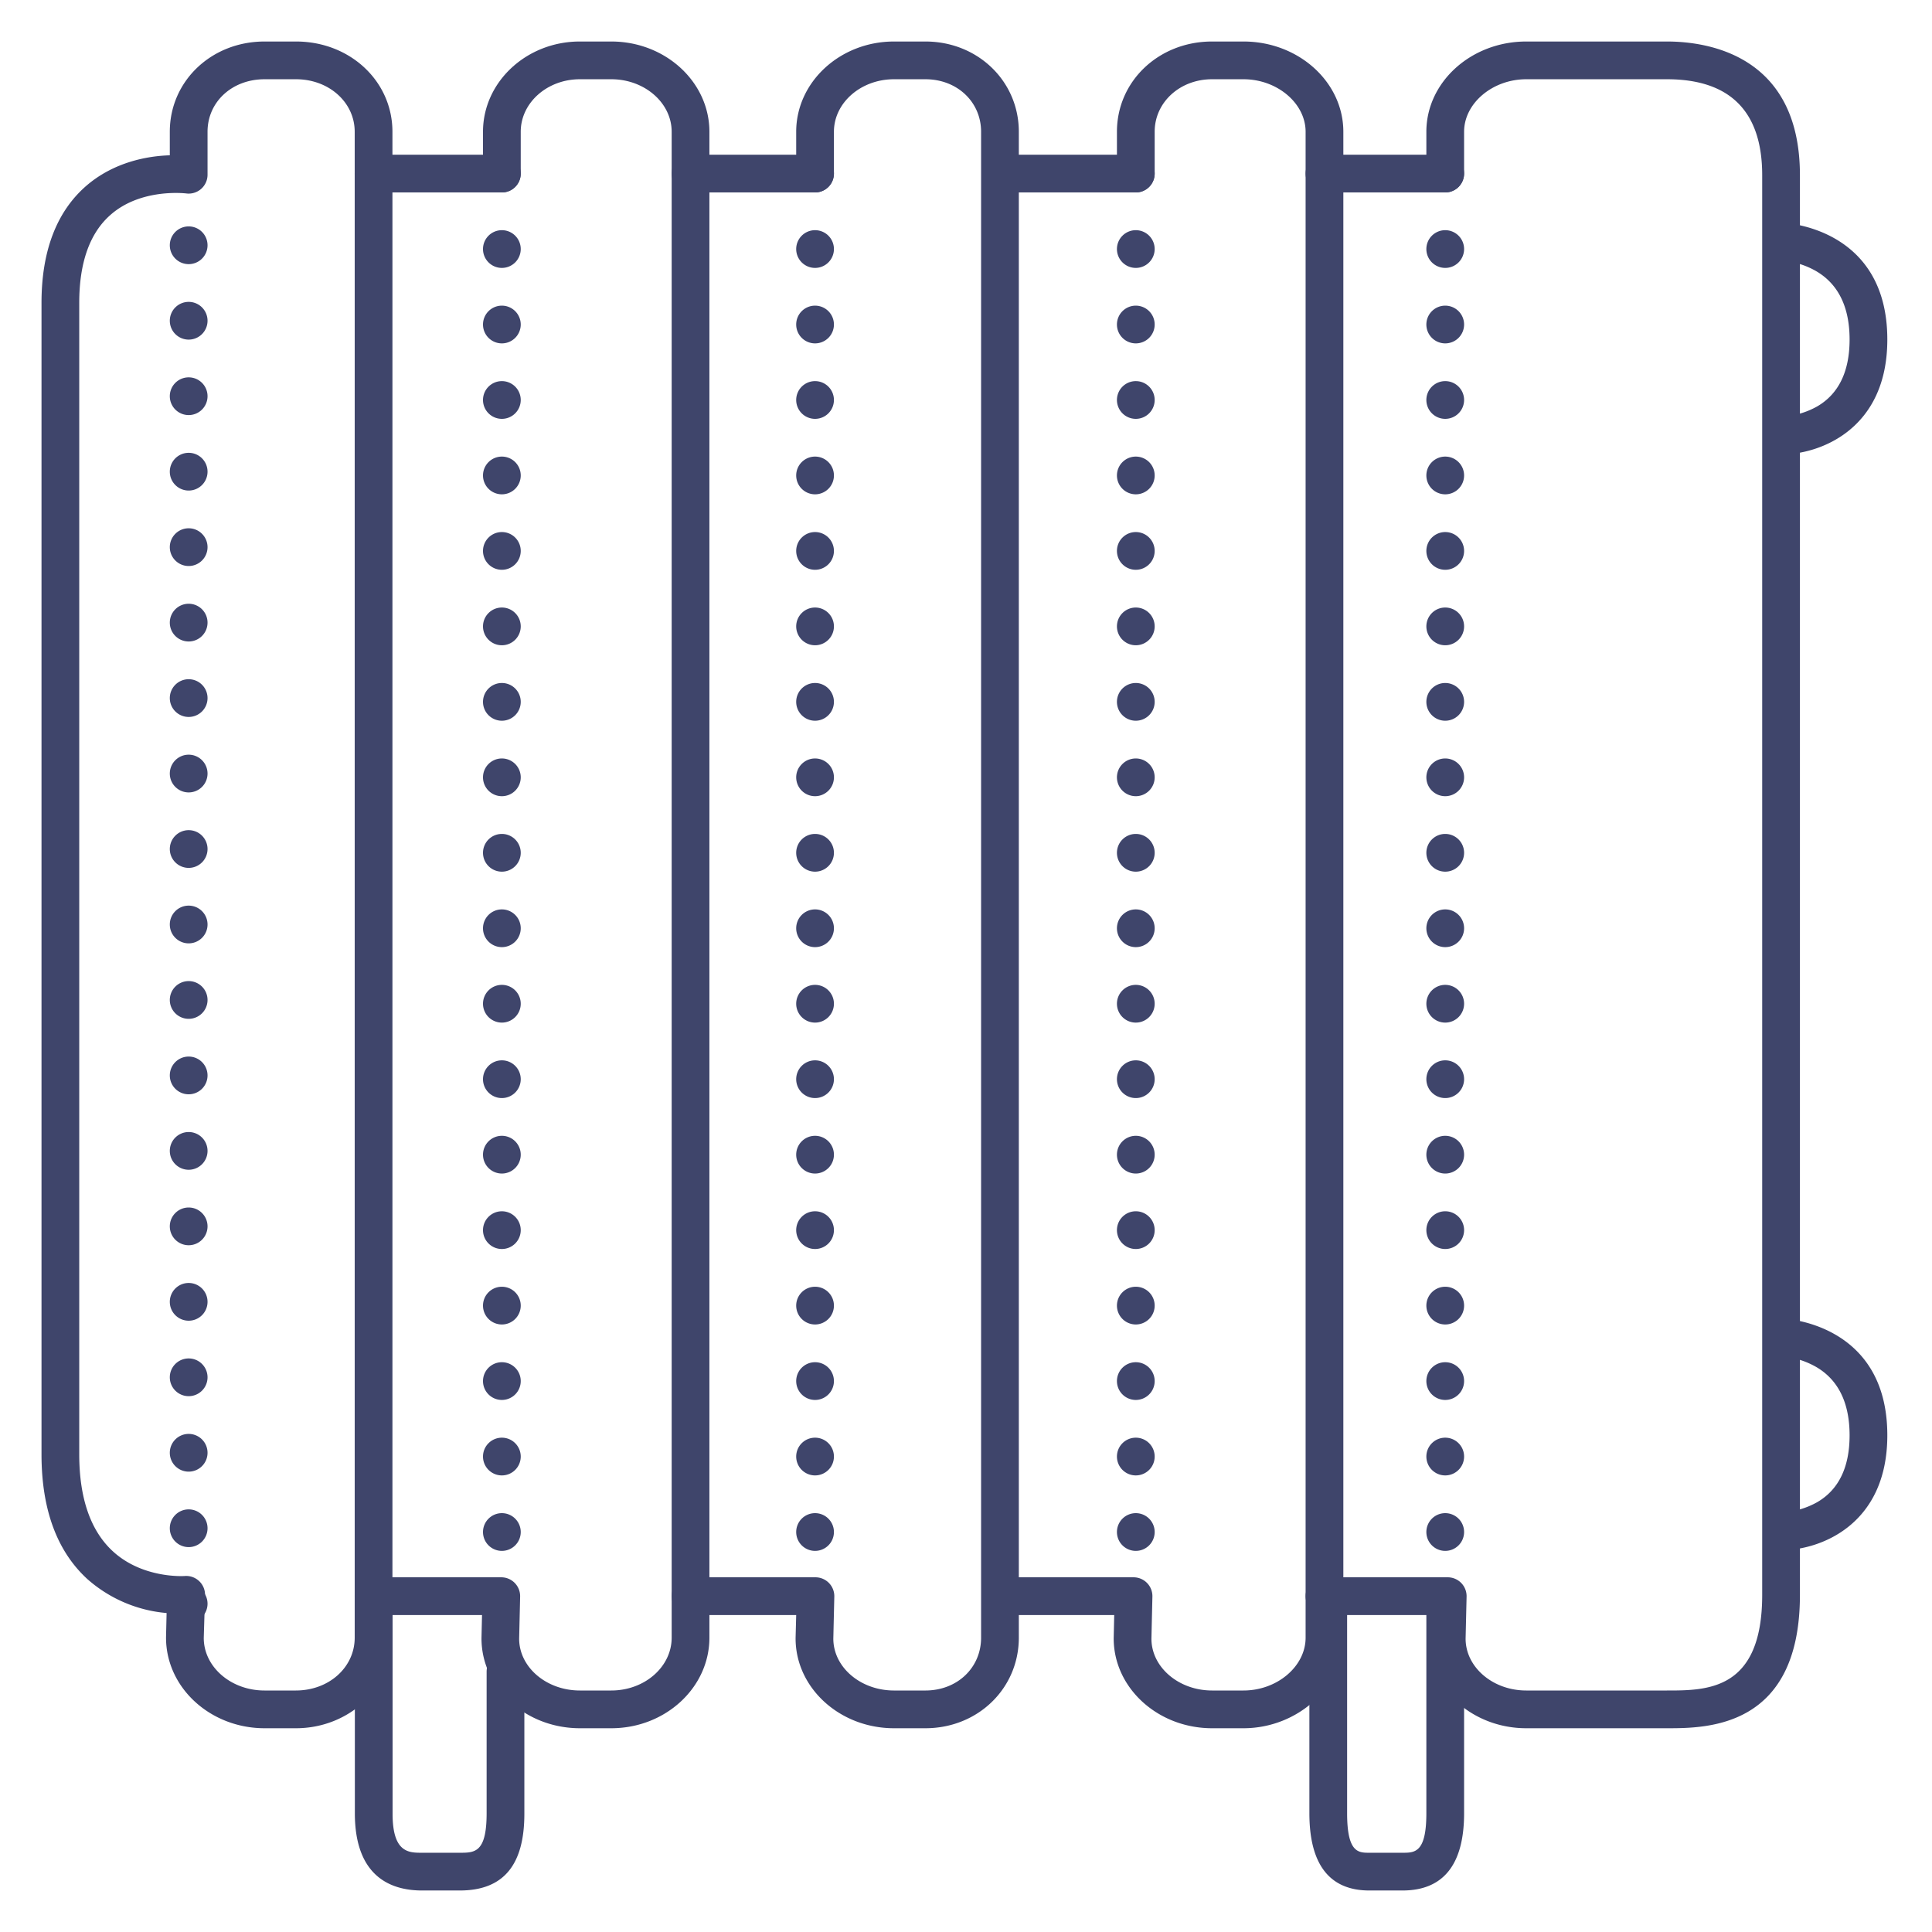 <?xml version="1.0" ?><svg viewBox="0 0 512 512" xmlns="http://www.w3.org/2000/svg"><defs><style>.cls-1{fill:#3f456b;}</style></defs><title/><g id="Lines"><path class="cls-1" d="M472.28,120.41a5,5,0,0,1,0-10,21.4,21.4,0,0,0,9.3-2.71c5.69-3.31,8.58-9.27,8.58-17.72,0-8.62-3-14.74-8.94-18.17a21.61,21.61,0,0,0-9.05-2.76,5,5,0,1,1,.22-10c.28,0,27.77,1,27.77,30.93C500.16,114.05,481.92,120.41,472.28,120.41Z"/><path class="cls-1" d="M472.28,410.8a5,5,0,0,1,0-10,21.4,21.4,0,0,0,9.3-2.71c5.69-3.3,8.58-9.26,8.58-17.71,0-8.63-3-14.75-8.94-18.17a21.9,21.9,0,0,0-9.05-2.77,5,5,0,1,1,.22-10c.28,0,27.77,1,27.77,30.93C500.16,404.44,481.92,410.8,472.28,410.8Z"/><path class="cls-1" d="M162,458h-8.32c-14.38,0-26.08-10.68-26.08-23.8v-.11l.14-6.09H99a5,5,0,0,1,0-10h33.84a5,5,0,0,1,5,5.12l-.26,11.14c0,7.58,7.23,13.74,16.08,13.74H162c8.83,0,16-6.26,16-14V34.92C178,27.24,170.81,21,162,21h-8.32C145,21,138,27.24,138,34.92V46a5,5,0,0,1-5,5H99a5,5,0,0,1,0-10h29V34.92C128,21.73,139.51,11,153.66,11H162c14.35,0,26,10.73,26,23.92V434C188,447.25,176.33,458,162,458Z"/><path class="cls-1" d="M245.24,458h-8.32c-14.38,0-26.08-10.68-26.08-23.8v-.11L211,428H183a5,5,0,0,1,0-10h33.1a5,5,0,0,1,5,5.12l-.26,11.13c0,7.59,7.23,13.75,16.08,13.75h8.32c8.41,0,14.76-6,14.76-14V34.92C260,27,253.65,21,245.24,21h-8.32C228.14,21,221,27.24,221,34.92V46a5,5,0,0,1-5,5H183a5,5,0,0,1,0-10h28V34.92C211,21.73,222.63,11,236.92,11h8.32C259.12,11,270,21.51,270,34.92V434C270,447.48,259.12,458,245.24,458Z"/><path class="cls-1" d="M329.54,458h-8.33c-14.37,0-26.07-10.68-26.07-23.8v-.11l.14-6.09H267a5,5,0,0,1,0-10h33.4a5,5,0,0,1,5,5.12l-.26,11.14c0,7.58,7.23,13.74,16.07,13.74h8.33c8.92,0,16.46-6.39,16.46-14V34.92C346,27.37,338.46,21,329.54,21h-8.33C312.68,21,306,27.11,306,34.92V46a5,5,0,0,1-5,5H267a5,5,0,0,1,0-10h29V34.92C296,21.51,307.08,11,321.21,11h8.33C344.13,11,356,21.73,356,34.92V434C356,447,343.88,458,329.54,458Z"/><path class="cls-1" d="M441.76,458H404.47c-14.37,0-26.07-10.68-26.07-23.8v-.11l.14-6.09H351a5,5,0,0,1,0-10h32.66a5,5,0,0,1,5,5.12l-.26,11.14c0,7.58,7.23,13.74,16.07,13.74h37.29c10.65,0,25.24,0,25.24-25.35V46.43C467,29.56,458.51,21,441.76,21H404.47C395.54,21,388,27.37,388,34.92V46a5,5,0,0,1-5,5H351a5,5,0,0,1,0-10h27V34.92C378,21.73,389.88,11,404.47,11h37.29C452.35,11,477,14.45,477,46.43V422.65C477,458,452.3,458,441.76,458Z"/><path class="cls-1" d="M78.44,458H70.12C55.74,458,44,447.25,44,434v-.11l.15-6.42a36.38,36.38,0,0,1-21-9C15.09,411.08,11,400,11,385.39V80.25c0-13.72,4-24.13,11.78-30.93,7.41-6.45,16.47-8,22.22-8.16V34.92C45,21.51,56,11,70.12,11h8.32C92.77,11,104,21.51,104,34.92V434C104,447.25,92.54,458,78.44,458ZM54,434.08c0,7.68,7.23,13.92,16.08,13.92h8.32C87.17,448,94,441.87,94,434V34.92C94,27.11,87.17,21,78.44,21H70.12C61.5,21,55,27,55,34.92V46.31a5,5,0,0,1-5.69,4.95c-.1,0-11.9-1.47-20,5.66C23.79,61.74,21,69.59,21,80.25V385.39c0,11.64,3,20.3,8.92,25.73,7.91,7.27,18.85,6.55,19,6.54a5,5,0,0,1,5.42,5.1Z"/><path class="cls-1" d="M121.84,501h-10c-8.12,0-17.8-3.55-17.8-20.47V424a5,5,0,0,1,10,0v56.53C104,491,108.33,491,111.8,491h10c4,0,7.16,0,7.16-10.47V443a5,5,0,0,1,10,0v37.53C139,494.3,133.39,501,121.84,501Z"/><path class="cls-1" d="M371.68,501h-8.79c-10.54,0-15.89-6.89-15.89-20.47V425a5,5,0,0,1,10,0v55.53C357,491,360,491,362.89,491h8.79c3.25,0,6.32,0,6.32-10.47V424a5,5,0,0,1,10,0v56.53C388,494.11,382.51,501,371.68,501Z"/></g><g id="Outline"><path class="cls-1" d="M128,406a5,5,0,0,1,5-5h0a5,5,0,0,1,5,5h0a5,5,0,0,1-5,5h0A5,5,0,0,1,128,406Zm0-20a5,5,0,0,1,5-5h0a5,5,0,0,1,5,5h0a5,5,0,0,1-5,5h0A5,5,0,0,1,128,386Zm0-20a5,5,0,0,1,5-5h0a5,5,0,0,1,5,5h0a5,5,0,0,1-5,5h0A5,5,0,0,1,128,366Zm0-20a5,5,0,0,1,5-5h0a5,5,0,0,1,5,5h0a5,5,0,0,1-5,5h0A5,5,0,0,1,128,346Zm0-20a5,5,0,0,1,5-5h0a5,5,0,0,1,5,5h0a5,5,0,0,1-5,5h0A5,5,0,0,1,128,326Zm0-20a5,5,0,0,1,5-5h0a5,5,0,0,1,5,5h0a5,5,0,0,1-5,5h0A5,5,0,0,1,128,306Zm0-20a5,5,0,0,1,5-5h0a5,5,0,0,1,5,5h0a5,5,0,0,1-5,5h0A5,5,0,0,1,128,286Zm0-20a5,5,0,0,1,5-5h0a5,5,0,0,1,5,5h0a5,5,0,0,1-5,5h0A5,5,0,0,1,128,266Zm0-20a5,5,0,0,1,5-5h0a5,5,0,0,1,5,5h0a5,5,0,0,1-5,5h0A5,5,0,0,1,128,246Zm0-20a5,5,0,0,1,5-5h0a5,5,0,0,1,5,5h0a5,5,0,0,1-5,5h0A5,5,0,0,1,128,226Zm0-20a5,5,0,0,1,5-5h0a5,5,0,0,1,5,5h0a5,5,0,0,1-5,5h0A5,5,0,0,1,128,206Zm0-20a5,5,0,0,1,5-5h0a5,5,0,0,1,5,5h0a5,5,0,0,1-5,5h0A5,5,0,0,1,128,186Zm0-20a5,5,0,0,1,5-5h0a5,5,0,0,1,5,5h0a5,5,0,0,1-5,5h0A5,5,0,0,1,128,166Zm0-20a5,5,0,0,1,5-5h0a5,5,0,0,1,5,5h0a5,5,0,0,1-5,5h0A5,5,0,0,1,128,146Zm0-20a5,5,0,0,1,5-5h0a5,5,0,0,1,5,5h0a5,5,0,0,1-5,5h0A5,5,0,0,1,128,126Zm0-20a5,5,0,0,1,5-5h0a5,5,0,0,1,5,5h0a5,5,0,0,1-5,5h0A5,5,0,0,1,128,106Zm0-20a5,5,0,0,1,5-5h0a5,5,0,0,1,5,5h0a5,5,0,0,1-5,5h0A5,5,0,0,1,128,86Zm0-20a5,5,0,0,1,5-5h0a5,5,0,0,1,5,5h0a5,5,0,0,1-5,5h0A5,5,0,0,1,128,66Zm0-20a5,5,0,0,1,5-5h0a5,5,0,0,1,5,5h0a5,5,0,0,1-5,5h0A5,5,0,0,1,128,46Z"/><path class="cls-1" d="M45,425a5,5,0,0,1,5-5h0a5,5,0,0,1,5,5h0a5,5,0,0,1-5,5h0A5,5,0,0,1,45,425Zm0-20a5,5,0,0,1,5-5h0a5,5,0,0,1,5,5h0a5,5,0,0,1-5,5h0A5,5,0,0,1,45,405Zm0-20a5,5,0,0,1,5-5h0a5,5,0,0,1,5,5h0a5,5,0,0,1-5,5h0A5,5,0,0,1,45,385Zm0-20a5,5,0,0,1,5-5h0a5,5,0,0,1,5,5h0a5,5,0,0,1-5,5h0A5,5,0,0,1,45,365Zm0-20a5,5,0,0,1,5-5h0a5,5,0,0,1,5,5h0a5,5,0,0,1-5,5h0A5,5,0,0,1,45,345Zm0-20a5,5,0,0,1,5-5h0a5,5,0,0,1,5,5h0a5,5,0,0,1-5,5h0A5,5,0,0,1,45,325Zm0-20a5,5,0,0,1,5-5h0a5,5,0,0,1,5,5h0a5,5,0,0,1-5,5h0A5,5,0,0,1,45,305Zm0-20a5,5,0,0,1,5-5h0a5,5,0,0,1,5,5h0a5,5,0,0,1-5,5h0A5,5,0,0,1,45,285Zm0-20a5,5,0,0,1,5-5h0a5,5,0,0,1,5,5h0a5,5,0,0,1-5,5h0A5,5,0,0,1,45,265Zm0-20a5,5,0,0,1,5-5h0a5,5,0,0,1,5,5h0a5,5,0,0,1-5,5h0A5,5,0,0,1,45,245Zm0-20a5,5,0,0,1,5-5h0a5,5,0,0,1,5,5h0a5,5,0,0,1-5,5h0A5,5,0,0,1,45,225Zm0-20a5,5,0,0,1,5-5h0a5,5,0,0,1,5,5h0a5,5,0,0,1-5,5h0A5,5,0,0,1,45,205Zm0-20a5,5,0,0,1,5-5h0a5,5,0,0,1,5,5h0a5,5,0,0,1-5,5h0A5,5,0,0,1,45,185Zm0-20a5,5,0,0,1,5-5h0a5,5,0,0,1,5,5h0a5,5,0,0,1-5,5h0A5,5,0,0,1,45,165Zm0-20a5,5,0,0,1,5-5h0a5,5,0,0,1,5,5h0a5,5,0,0,1-5,5h0A5,5,0,0,1,45,145Zm0-20a5,5,0,0,1,5-5h0a5,5,0,0,1,5,5h0a5,5,0,0,1-5,5h0A5,5,0,0,1,45,125Zm0-20a5,5,0,0,1,5-5h0a5,5,0,0,1,5,5h0a5,5,0,0,1-5,5h0A5,5,0,0,1,45,105Zm0-20a5,5,0,0,1,5-5h0a5,5,0,0,1,5,5h0a5,5,0,0,1-5,5h0A5,5,0,0,1,45,85Zm0-20a5,5,0,0,1,5-5h0a5,5,0,0,1,5,5h0a5,5,0,0,1-5,5h0A5,5,0,0,1,45,65Z"/><path class="cls-1" d="M296,406a5,5,0,0,1,5-5h0a5,5,0,0,1,5,5h0a5,5,0,0,1-5,5h0A5,5,0,0,1,296,406Zm0-20a5,5,0,0,1,5-5h0a5,5,0,0,1,5,5h0a5,5,0,0,1-5,5h0A5,5,0,0,1,296,386Zm0-20a5,5,0,0,1,5-5h0a5,5,0,0,1,5,5h0a5,5,0,0,1-5,5h0A5,5,0,0,1,296,366Zm0-20a5,5,0,0,1,5-5h0a5,5,0,0,1,5,5h0a5,5,0,0,1-5,5h0A5,5,0,0,1,296,346Zm0-20a5,5,0,0,1,5-5h0a5,5,0,0,1,5,5h0a5,5,0,0,1-5,5h0A5,5,0,0,1,296,326Zm0-20a5,5,0,0,1,5-5h0a5,5,0,0,1,5,5h0a5,5,0,0,1-5,5h0A5,5,0,0,1,296,306Zm0-20a5,5,0,0,1,5-5h0a5,5,0,0,1,5,5h0a5,5,0,0,1-5,5h0A5,5,0,0,1,296,286Zm0-20a5,5,0,0,1,5-5h0a5,5,0,0,1,5,5h0a5,5,0,0,1-5,5h0A5,5,0,0,1,296,266Zm0-20a5,5,0,0,1,5-5h0a5,5,0,0,1,5,5h0a5,5,0,0,1-5,5h0A5,5,0,0,1,296,246Zm0-20a5,5,0,0,1,5-5h0a5,5,0,0,1,5,5h0a5,5,0,0,1-5,5h0A5,5,0,0,1,296,226Zm0-20a5,5,0,0,1,5-5h0a5,5,0,0,1,5,5h0a5,5,0,0,1-5,5h0A5,5,0,0,1,296,206Zm0-20a5,5,0,0,1,5-5h0a5,5,0,0,1,5,5h0a5,5,0,0,1-5,5h0A5,5,0,0,1,296,186Zm0-20a5,5,0,0,1,5-5h0a5,5,0,0,1,5,5h0a5,5,0,0,1-5,5h0A5,5,0,0,1,296,166Zm0-20a5,5,0,0,1,5-5h0a5,5,0,0,1,5,5h0a5,5,0,0,1-5,5h0A5,5,0,0,1,296,146Zm0-20a5,5,0,0,1,5-5h0a5,5,0,0,1,5,5h0a5,5,0,0,1-5,5h0A5,5,0,0,1,296,126Zm0-20a5,5,0,0,1,5-5h0a5,5,0,0,1,5,5h0a5,5,0,0,1-5,5h0A5,5,0,0,1,296,106Zm0-20a5,5,0,0,1,5-5h0a5,5,0,0,1,5,5h0a5,5,0,0,1-5,5h0A5,5,0,0,1,296,86Zm0-20a5,5,0,0,1,5-5h0a5,5,0,0,1,5,5h0a5,5,0,0,1-5,5h0A5,5,0,0,1,296,66Zm0-20a5,5,0,0,1,5-5h0a5,5,0,0,1,5,5h0a5,5,0,0,1-5,5h0A5,5,0,0,1,296,46Z"/><path class="cls-1" d="M378,406a5,5,0,0,1,5-5h0a5,5,0,0,1,5,5h0a5,5,0,0,1-5,5h0A5,5,0,0,1,378,406Zm0-20a5,5,0,0,1,5-5h0a5,5,0,0,1,5,5h0a5,5,0,0,1-5,5h0A5,5,0,0,1,378,386Zm0-20a5,5,0,0,1,5-5h0a5,5,0,0,1,5,5h0a5,5,0,0,1-5,5h0A5,5,0,0,1,378,366Zm0-20a5,5,0,0,1,5-5h0a5,5,0,0,1,5,5h0a5,5,0,0,1-5,5h0A5,5,0,0,1,378,346Zm0-20a5,5,0,0,1,5-5h0a5,5,0,0,1,5,5h0a5,5,0,0,1-5,5h0A5,5,0,0,1,378,326Zm0-20a5,5,0,0,1,5-5h0a5,5,0,0,1,5,5h0a5,5,0,0,1-5,5h0A5,5,0,0,1,378,306Zm0-20a5,5,0,0,1,5-5h0a5,5,0,0,1,5,5h0a5,5,0,0,1-5,5h0A5,5,0,0,1,378,286Zm0-20a5,5,0,0,1,5-5h0a5,5,0,0,1,5,5h0a5,5,0,0,1-5,5h0A5,5,0,0,1,378,266Zm0-20a5,5,0,0,1,5-5h0a5,5,0,0,1,5,5h0a5,5,0,0,1-5,5h0A5,5,0,0,1,378,246Zm0-20a5,5,0,0,1,5-5h0a5,5,0,0,1,5,5h0a5,5,0,0,1-5,5h0A5,5,0,0,1,378,226Zm0-20a5,5,0,0,1,5-5h0a5,5,0,0,1,5,5h0a5,5,0,0,1-5,5h0A5,5,0,0,1,378,206Zm0-20a5,5,0,0,1,5-5h0a5,5,0,0,1,5,5h0a5,5,0,0,1-5,5h0A5,5,0,0,1,378,186Zm0-20a5,5,0,0,1,5-5h0a5,5,0,0,1,5,5h0a5,5,0,0,1-5,5h0A5,5,0,0,1,378,166Zm0-20a5,5,0,0,1,5-5h0a5,5,0,0,1,5,5h0a5,5,0,0,1-5,5h0A5,5,0,0,1,378,146Zm0-20a5,5,0,0,1,5-5h0a5,5,0,0,1,5,5h0a5,5,0,0,1-5,5h0A5,5,0,0,1,378,126Zm0-20a5,5,0,0,1,5-5h0a5,5,0,0,1,5,5h0a5,5,0,0,1-5,5h0A5,5,0,0,1,378,106Zm0-20a5,5,0,0,1,5-5h0a5,5,0,0,1,5,5h0a5,5,0,0,1-5,5h0A5,5,0,0,1,378,86Zm0-20a5,5,0,0,1,5-5h0a5,5,0,0,1,5,5h0a5,5,0,0,1-5,5h0A5,5,0,0,1,378,66Zm0-20a5,5,0,0,1,5-5h0a5,5,0,0,1,5,5h0a5,5,0,0,1-5,5h0A5,5,0,0,1,378,46Z"/><path class="cls-1" d="M211,406a5,5,0,0,1,5-5h0a5,5,0,0,1,5,5h0a5,5,0,0,1-5,5h0A5,5,0,0,1,211,406Zm0-20a5,5,0,0,1,5-5h0a5,5,0,0,1,5,5h0a5,5,0,0,1-5,5h0A5,5,0,0,1,211,386Zm0-20a5,5,0,0,1,5-5h0a5,5,0,0,1,5,5h0a5,5,0,0,1-5,5h0A5,5,0,0,1,211,366Zm0-20a5,5,0,0,1,5-5h0a5,5,0,0,1,5,5h0a5,5,0,0,1-5,5h0A5,5,0,0,1,211,346Zm0-20a5,5,0,0,1,5-5h0a5,5,0,0,1,5,5h0a5,5,0,0,1-5,5h0A5,5,0,0,1,211,326Zm0-20a5,5,0,0,1,5-5h0a5,5,0,0,1,5,5h0a5,5,0,0,1-5,5h0A5,5,0,0,1,211,306Zm0-20a5,5,0,0,1,5-5h0a5,5,0,0,1,5,5h0a5,5,0,0,1-5,5h0A5,5,0,0,1,211,286Zm0-20a5,5,0,0,1,5-5h0a5,5,0,0,1,5,5h0a5,5,0,0,1-5,5h0A5,5,0,0,1,211,266Zm0-20a5,5,0,0,1,5-5h0a5,5,0,0,1,5,5h0a5,5,0,0,1-5,5h0A5,5,0,0,1,211,246Zm0-20a5,5,0,0,1,5-5h0a5,5,0,0,1,5,5h0a5,5,0,0,1-5,5h0A5,5,0,0,1,211,226Zm0-20a5,5,0,0,1,5-5h0a5,5,0,0,1,5,5h0a5,5,0,0,1-5,5h0A5,5,0,0,1,211,206Zm0-20a5,5,0,0,1,5-5h0a5,5,0,0,1,5,5h0a5,5,0,0,1-5,5h0A5,5,0,0,1,211,186Zm0-20a5,5,0,0,1,5-5h0a5,5,0,0,1,5,5h0a5,5,0,0,1-5,5h0A5,5,0,0,1,211,166Zm0-20a5,5,0,0,1,5-5h0a5,5,0,0,1,5,5h0a5,5,0,0,1-5,5h0A5,5,0,0,1,211,146Zm0-20a5,5,0,0,1,5-5h0a5,5,0,0,1,5,5h0a5,5,0,0,1-5,5h0A5,5,0,0,1,211,126Zm0-20a5,5,0,0,1,5-5h0a5,5,0,0,1,5,5h0a5,5,0,0,1-5,5h0A5,5,0,0,1,211,106Zm0-20a5,5,0,0,1,5-5h0a5,5,0,0,1,5,5h0a5,5,0,0,1-5,5h0A5,5,0,0,1,211,86Zm0-20a5,5,0,0,1,5-5h0a5,5,0,0,1,5,5h0a5,5,0,0,1-5,5h0A5,5,0,0,1,211,66Zm0-20a5,5,0,0,1,5-5h0a5,5,0,0,1,5,5h0a5,5,0,0,1-5,5h0A5,5,0,0,1,211,46Z"/></g></svg>